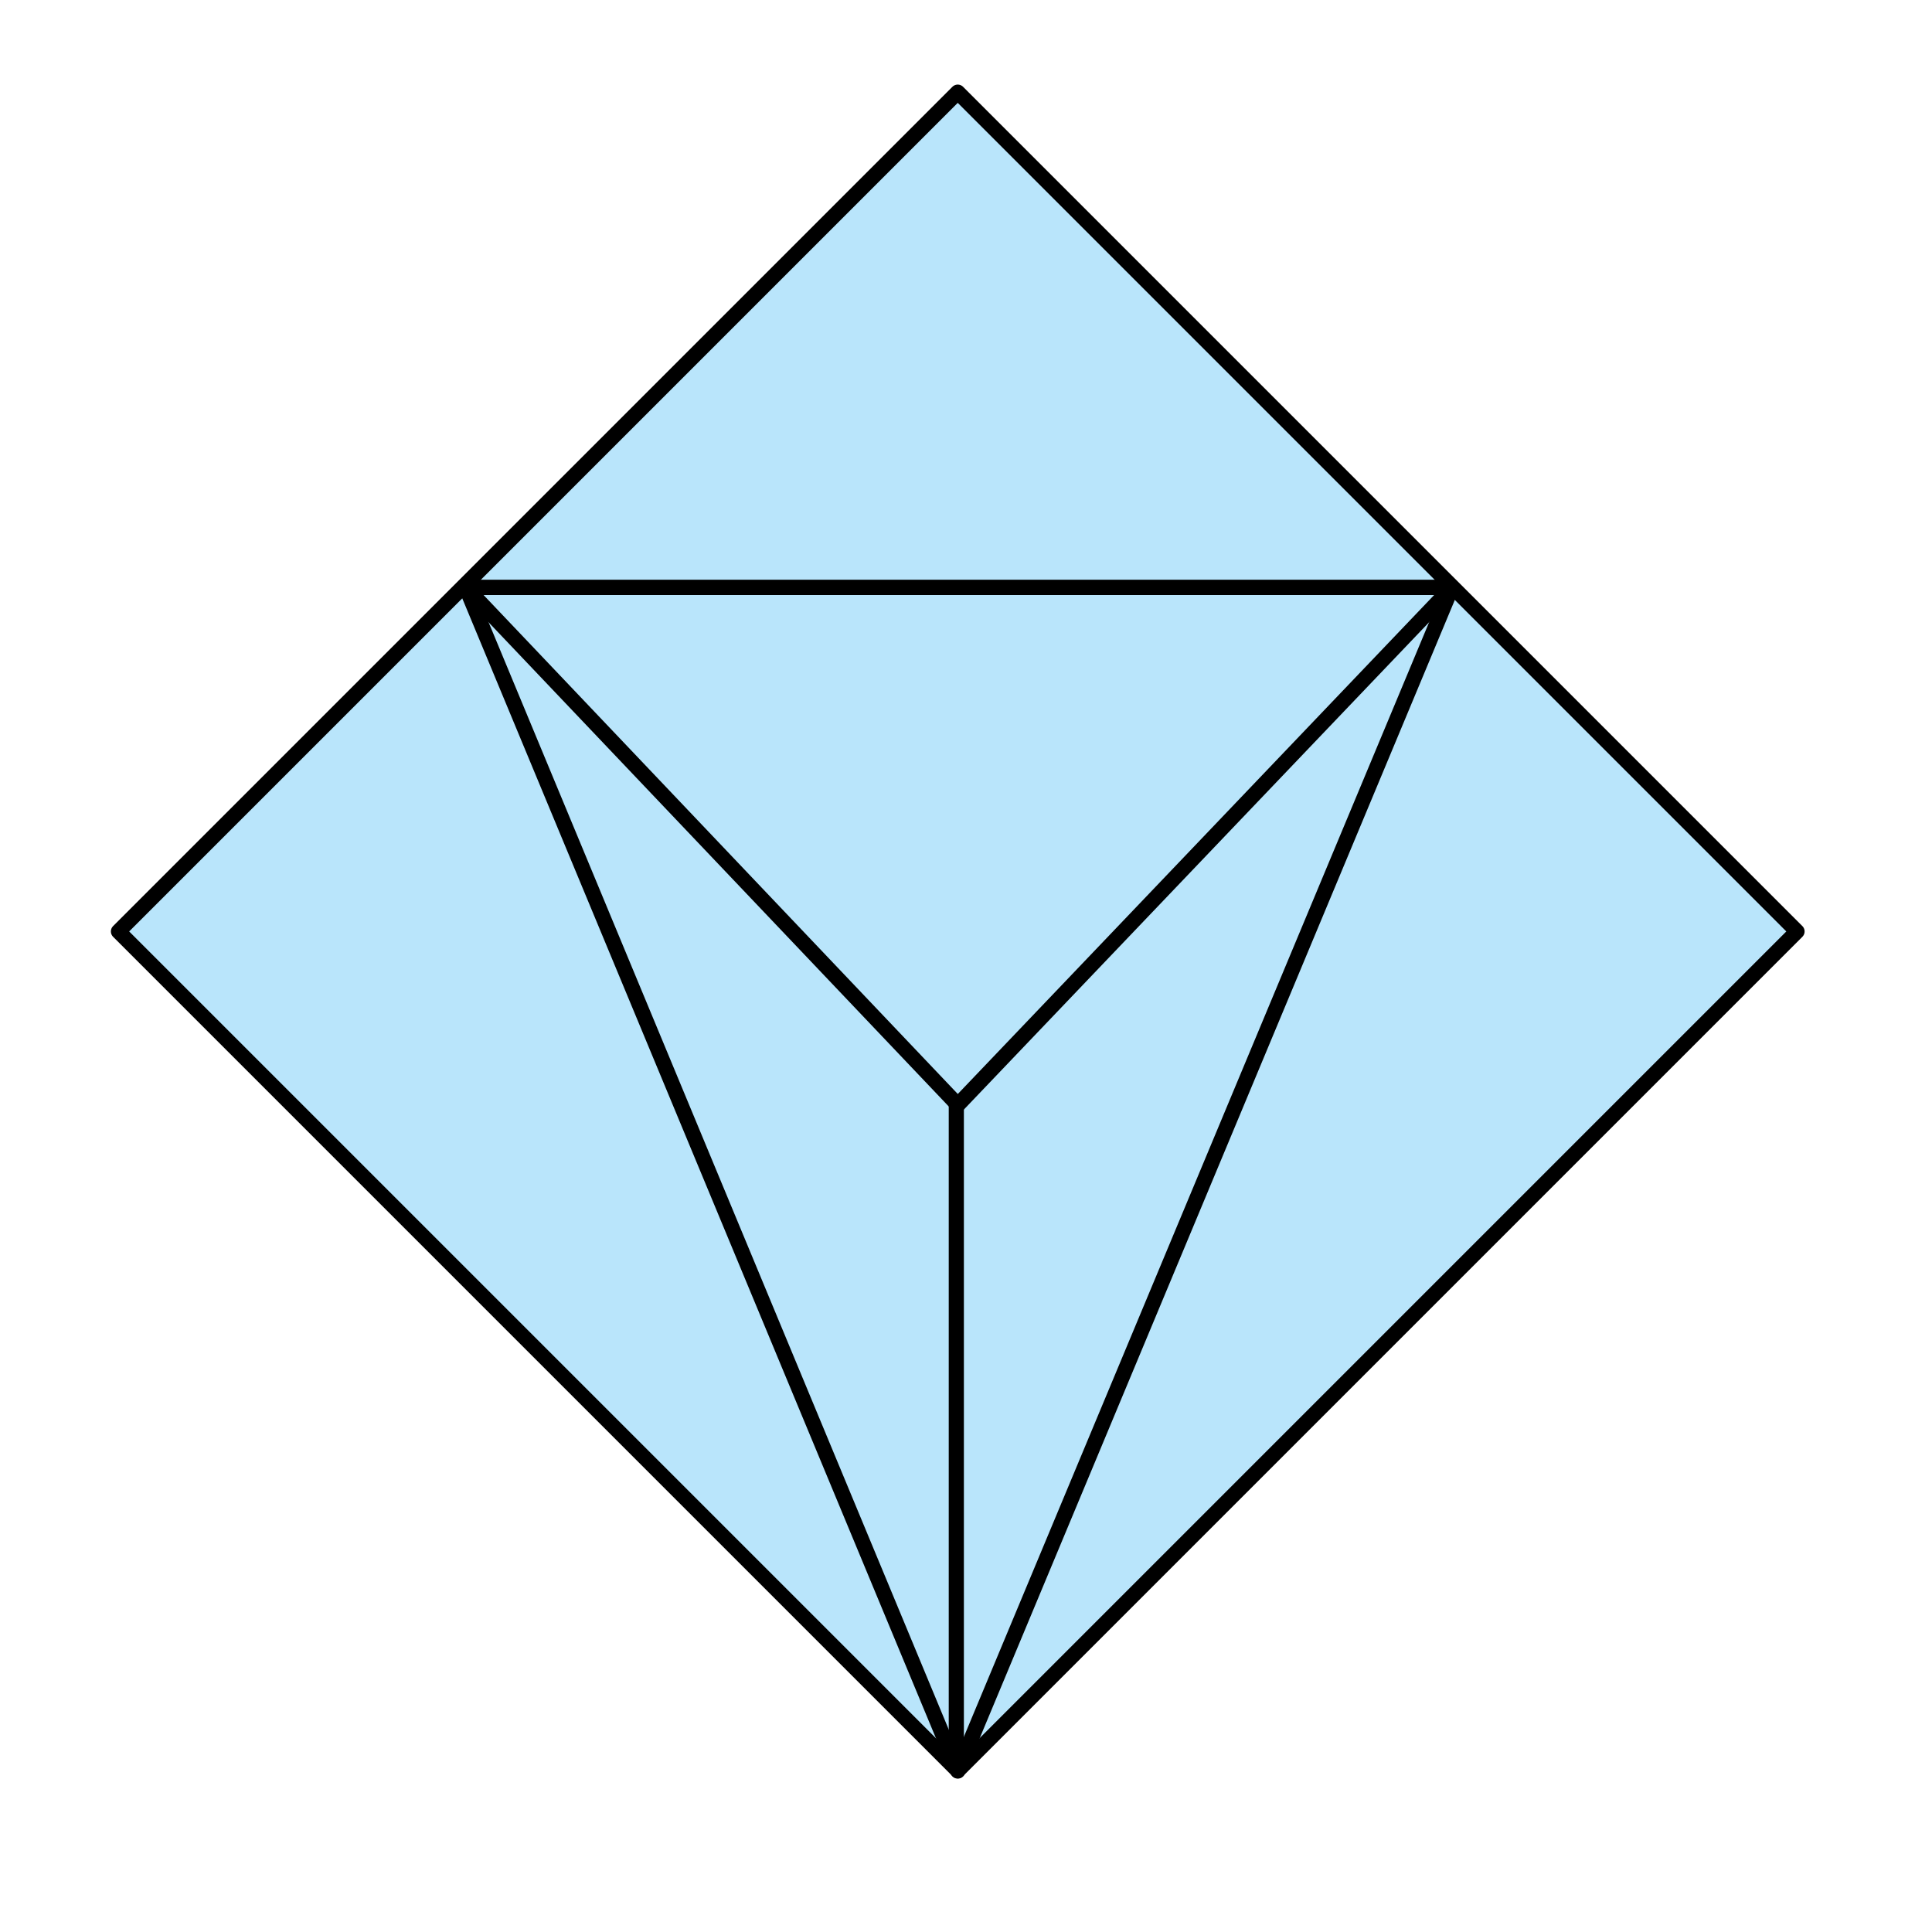 <?xml version="1.0" encoding="UTF-8" standalone="no"?>
<!-- Created with Inkscape (http://www.inkscape.org/) -->

<svg
   xmlns:dc="http://purl.org/dc/elements/1.1/"
   xmlns:cc="http://creativecommons.org/ns#"
   xmlns:rdf="http://www.w3.org/1999/02/22-rdf-syntax-ns#"
   xmlns:svg="http://www.w3.org/2000/svg"
   xmlns="http://www.w3.org/2000/svg"
   version="1.1"
   width="127.559"
   height="127.56"
   viewBox="0 0 127.559 127.56"
   id="Layer_1"
   xml:space="preserve"
   style="overflow:inherit"><defs
   id="defs13" />
<rect
   width="78.378"
   height="78.378"
   x="24.048"
   y="22.322"
   transform="matrix(0.707,0.707,-0.707,0.707,62.014,-26.699)"
   id="rect3"
   style="fill:#b9e5fb;stroke:#000000;stroke-linecap:round;stroke-linejoin:round" />
<polyline
   fill="none"
   stroke="#000000"
   stroke-linecap="round"
   stroke-linejoin="round"
   points="63.237,116.932 30.763,38.787   95.856,38.787 63.237,116.932 "
   id="polyline5"
   style="fill:none;stroke:#000000;stroke-linecap:round;stroke-linejoin:round" />
<line
   fill="none"
   stroke="#000000"
   x1="63.14"
   y1="116.231"
   x2="63.14"
   y2="38.742"
   id="line7"
   style="fill:none;stroke:#000000" />
<polygon
   points="63.237,72.955 95.856,38.787 30.763,38.787 "
   id="polygon9"
   style="fill:#b9e5fb;stroke:#000000;stroke-linecap:round;stroke-linejoin:round" />
</svg>